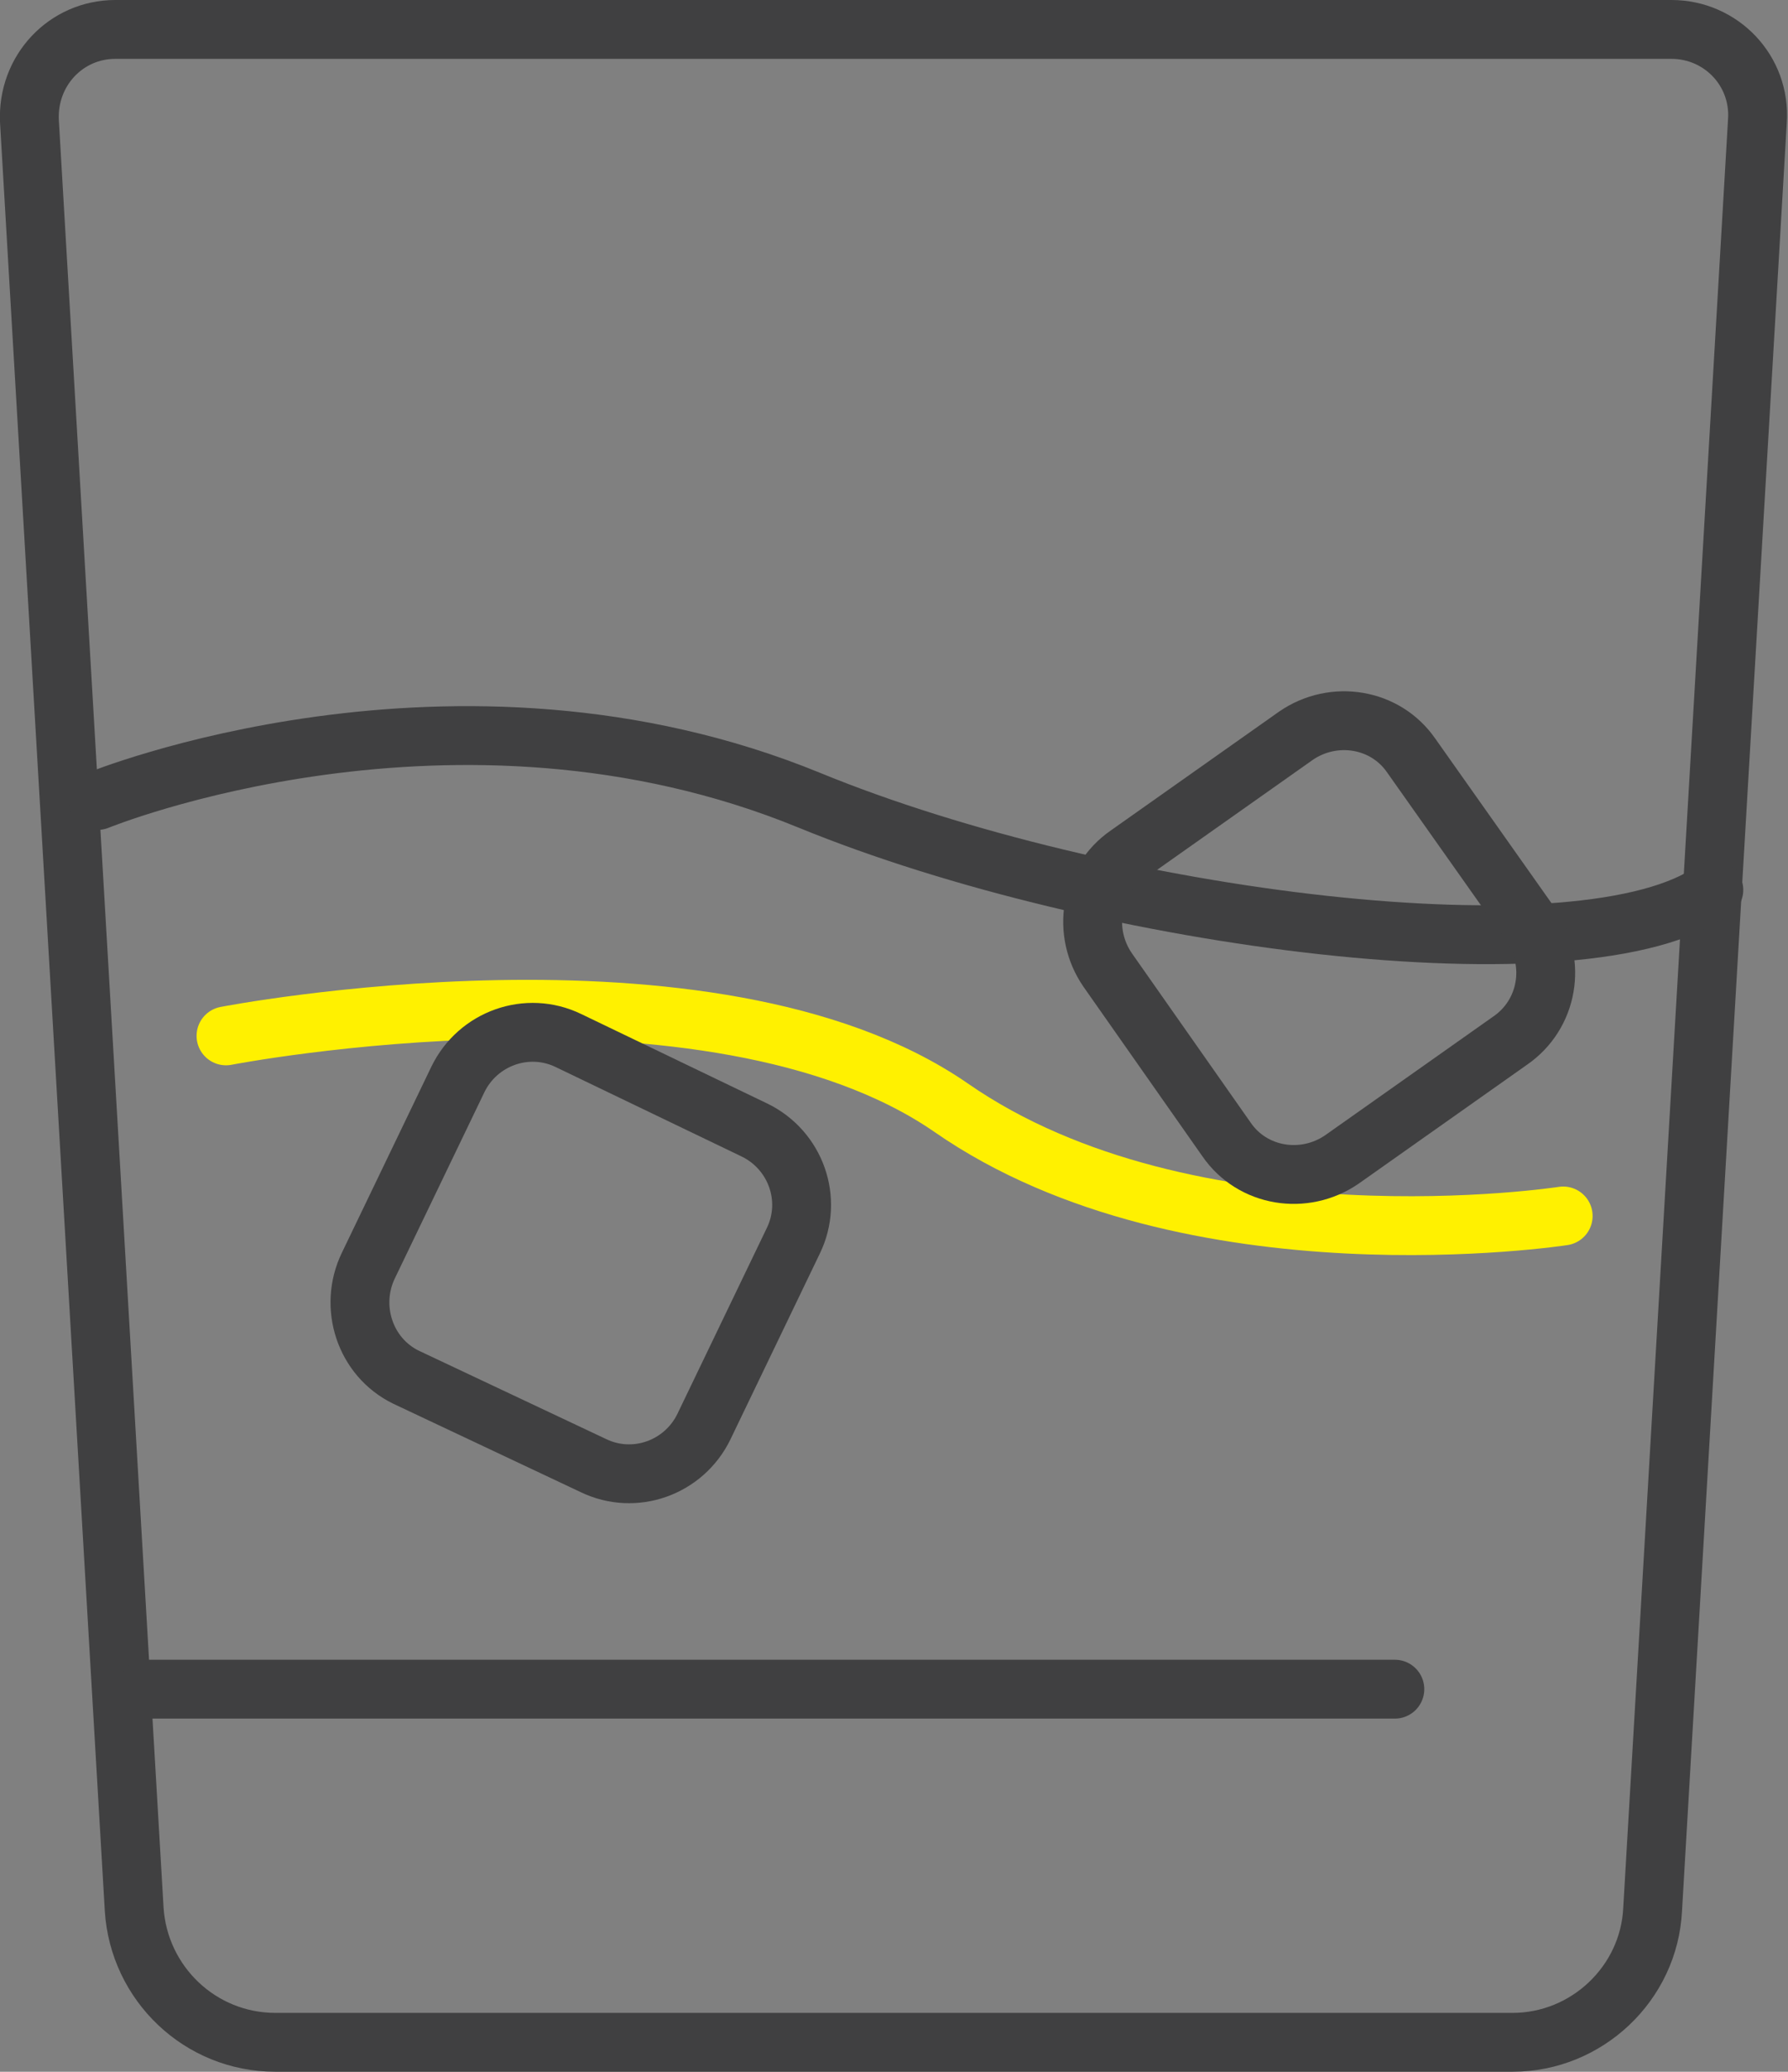 <?xml version="1.0" encoding="utf-8"?>
<!-- Generator: Adobe Illustrator 22.1.0, SVG Export Plug-In . SVG Version: 6.00 Build 0)  -->
<svg version="1.1" id="Layer_1" xmlns="http://www.w3.org/2000/svg" xmlns:xlink="http://www.w3.org/1999/xlink" x="0px" y="0px"
	 viewBox="0 0 151.9 176" style="enable-background:new 0 0 151.9 176;" xml:space="preserve">
<rect x="0" y="0" width="151.9" height="176" fill="#808080" stroke="none"/>
<style type="text/css">
	
		.st0{clip-path:url(#SVGID_2_);fill:none;stroke:#FFF100;stroke-width:5;stroke-linecap:round;stroke-linejoin:round;stroke-miterlimit:10;}
	
		.st1{clip-path:url(#SVGID_2_);fill:none;stroke:#404041;stroke-width:5;stroke-linecap:round;stroke-linejoin:round;stroke-miterlimit:10;}
</style>
<g>
	<defs>
		<rect id="SVGID_1_" width="151.9" height="176"/>
	</defs>
	<clipPath id="SVGID_2_">
		<use xlink:href="#SVGID_1_"  style="overflow:visible;"/>
	</clipPath>
	<path class="st0" d="M19.2,88c0,0,41.2-8,61.6,6.1c20.3,14.1,52,9.2,52,9.2"/>
	<path class="st1" d="M128.5,173.5H23.4c-6.4,0-11.6-5-12-11.3L2.5,10.3C2.3,6,5.6,2.5,9.8,2.5h132.2c4.2,0,7.6,3.5,7.3,7.8
		l-8.9,151.9C140.1,168.5,134.8,173.5,128.5,173.5z"/>
	<line class="st1" x1="12.5" y1="143.5" x2="118.5" y2="143.5"/>
	<path class="st1" d="M8.3,68c0,0,30.3-12.4,60.5,0c24.9,10.2,65.9,15.5,76.8,7.6"/>
	<path class="st1" d="M128.3,88.4L114,98.5c-3.2,2.2-7.6,1.5-9.8-1.7L94.1,82.4c-2.2-3.2-1.5-7.6,1.7-9.8l14.3-10.1
		c3.2-2.2,7.6-1.5,9.8,1.7l10.1,14.3C132.3,81.8,131.5,86.2,128.3,88.4z"/>
	<path class="st1" d="M31.3,107.5l7.6-15.8c1.7-3.5,5.9-5,9.4-3.3l15.8,7.6c3.5,1.7,5,5.9,3.3,9.4l-7.6,15.8c-1.7,3.5-5.9,5-9.4,3.3
		L34.5,117C31,115.3,29.6,111,31.3,107.5z"/>
</g>
</svg>
